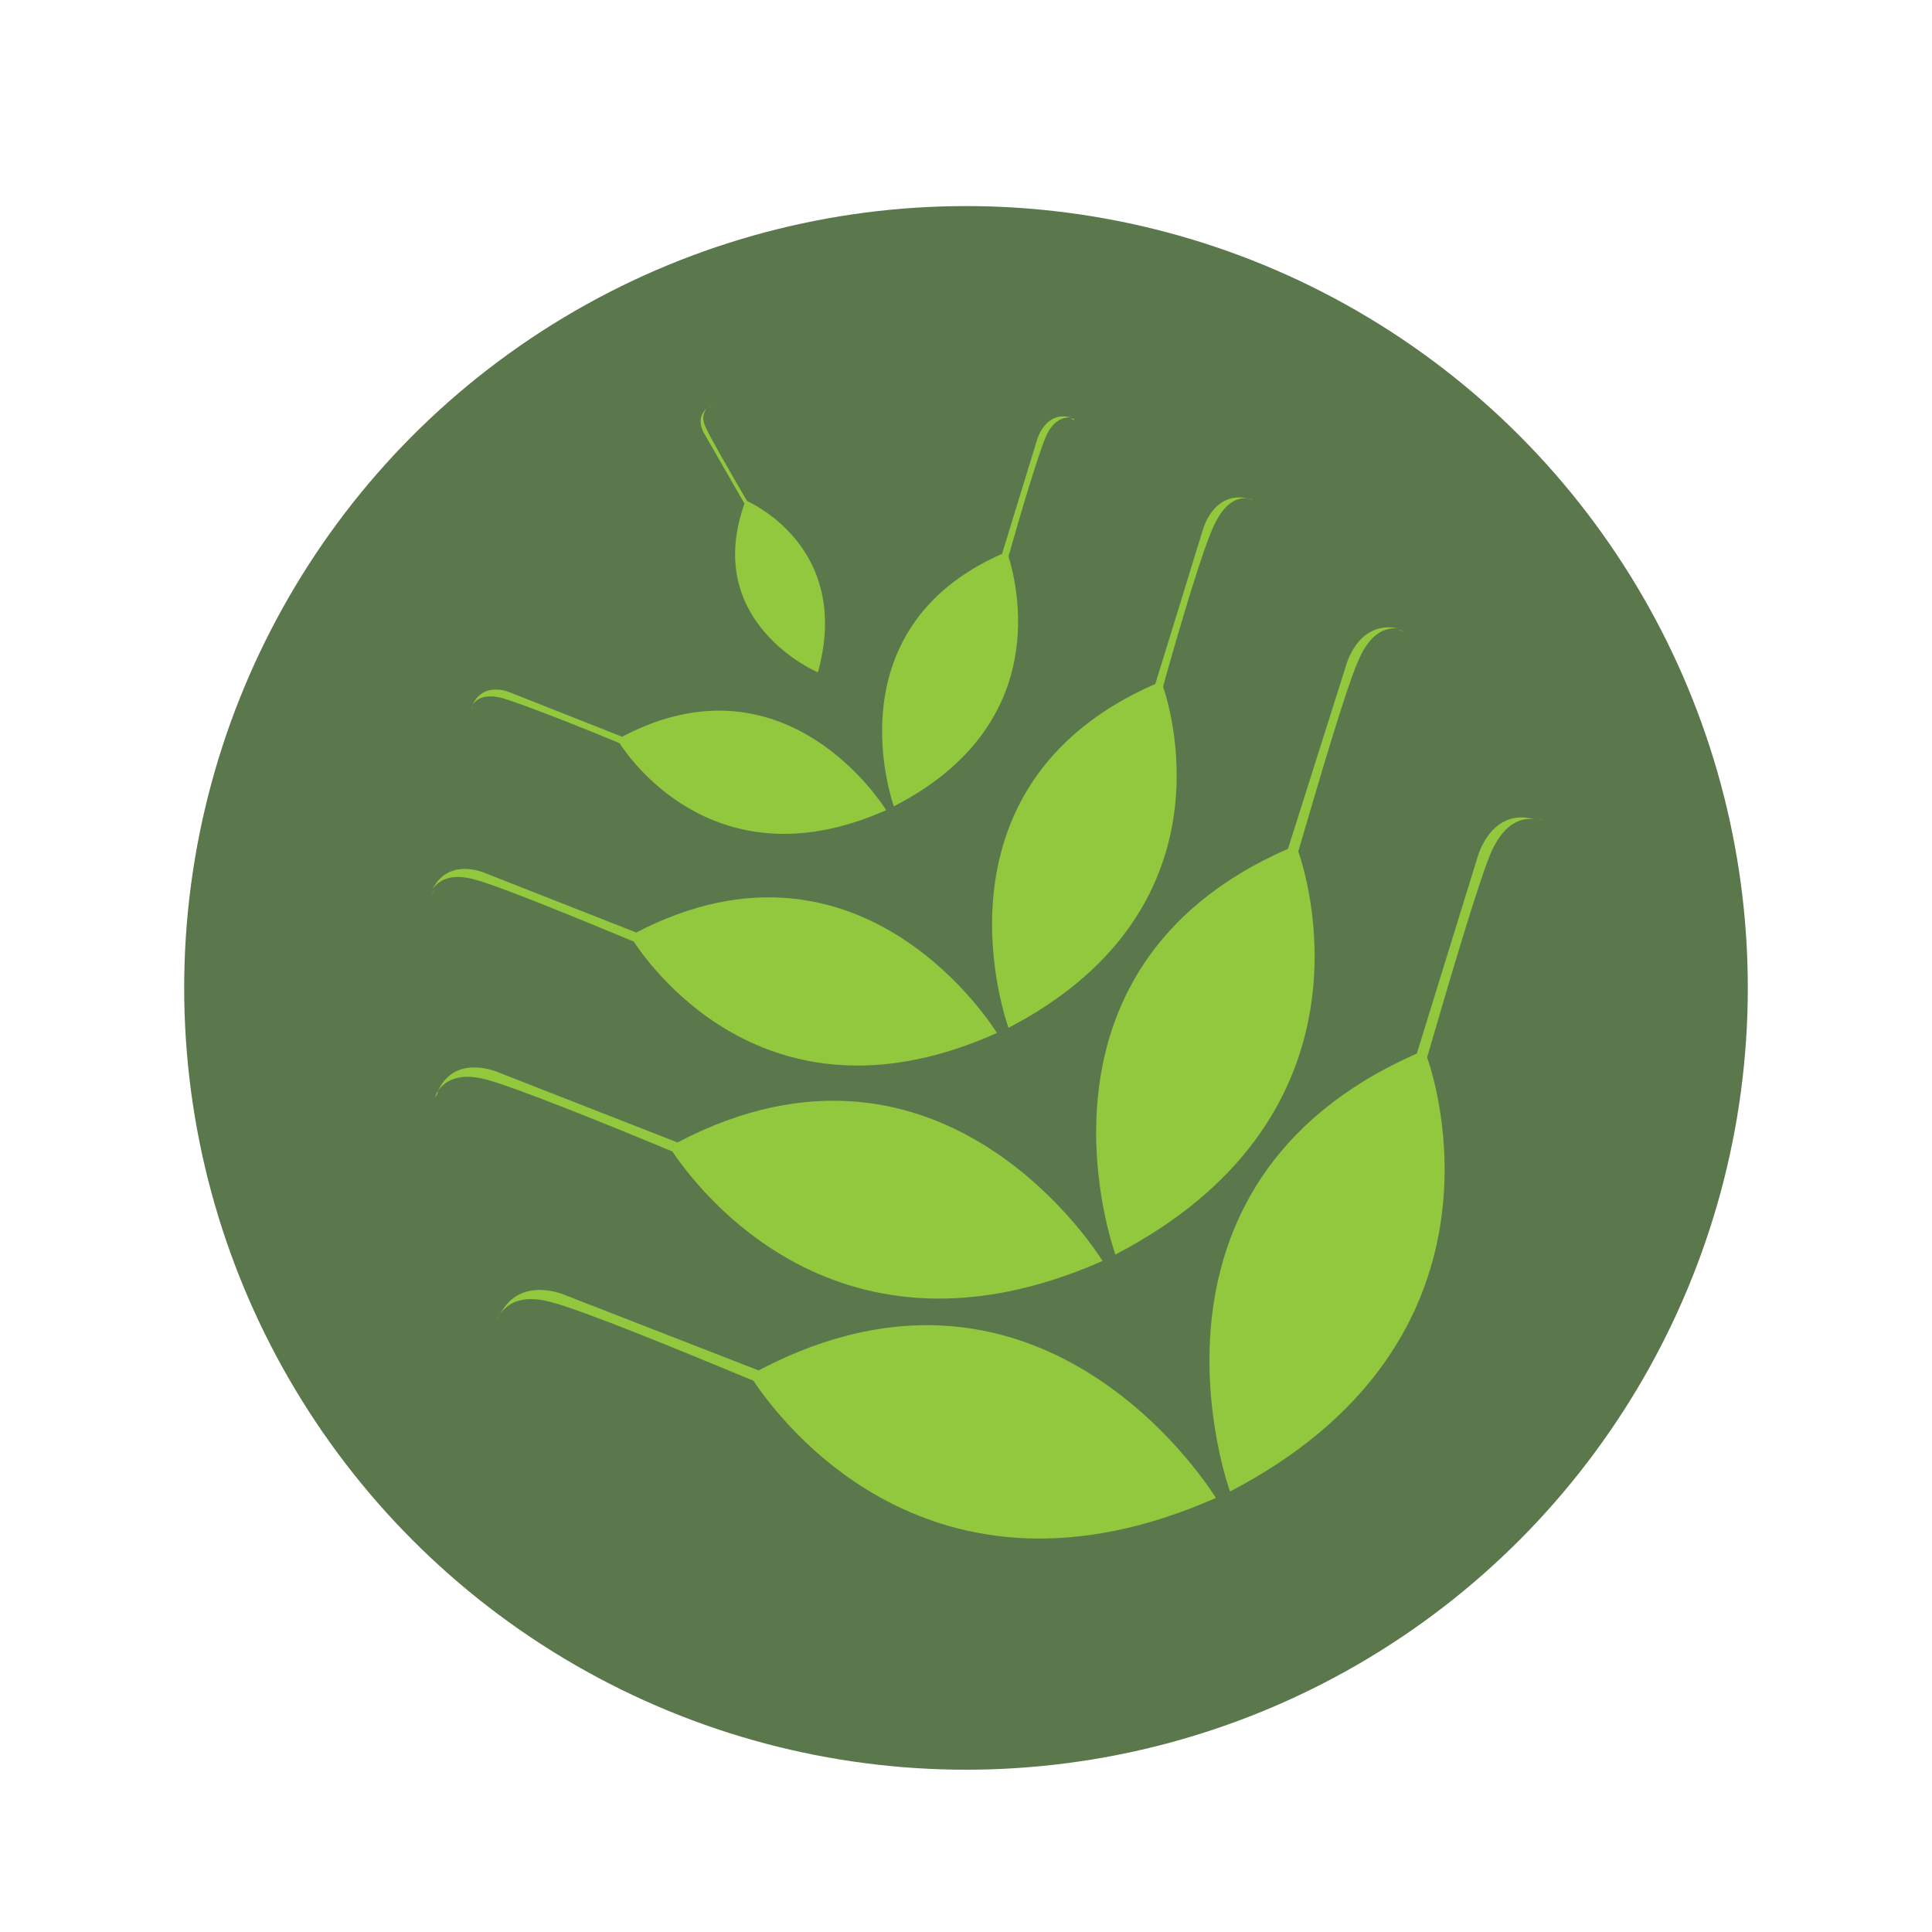 <svg xmlns="http://www.w3.org/2000/svg" viewBox="0 0 150 150"><circle fill="#5B784D" cx="75" cy="76.7" r="60.7"/><g fill="#92C83E"><path d="M119.2 63.5c.2 0 .4.1.6.2-.1 0-.3-.2-.6-.2zM114.7 66.6L110 81.8c-23.2 10.2-14.5 34-14.5 34 21.5-11.2 16.5-30.3 15.3-33.7 1.6-5.5 4-13.7 5-16 1.1-2.4 2.5-2.6 3.3-2.5-3.4-.9-4.4 3-4.4 3zM58.9 106.4L44 100.6s-3.6-1.7-5.2 1.5c.4-.7 1.5-1.7 4-1 2.4.6 10.4 3.9 15.7 6.1 2 3 13.7 18.9 35.9 9.1 0 0-13.1-21.7-35.5-9.9zM38.8 102.1c-.2.3-.2.5-.2.5 0-.1.1-.3.2-.5z"/><path d="M86.6 97.4c20-10.4 15.3-28.1 14.2-31.3 1.5-5.1 3.7-12.7 4.7-14.9 1-2.3 2.3-2.5 3.1-2.4-3.2-.7-4.1 2.9-4.1 2.9L100 65.9c-21.5 9.4-13.4 31.5-13.4 31.5z"/><path d="M108.5 48.9c.2 0 .3.1.5.1.1.1-.1-.1-.5-.1zM85.6 97.9s-12.2-20.1-33-9.2l-13.8-5.4s-3.4-1.6-4.8 1.4c.4-.6 1.4-1.5 3.7-.9 2.3.6 9.7 3.6 14.5 5.6 1.9 2.8 12.8 17.6 33.4 8.5zM34 84.7c-.2.3-.2.5-.2.5.1-.2.2-.3.2-.5zM78.3 79.8C95.2 71 91.2 56 90.3 53.3c1.2-4.3 3.1-10.8 4-12.6.9-1.9 2-2.1 2.6-2-2.7-.6-3.5 2.4-3.5 2.4l-3.7 12c-18.3 8-11.4 26.7-11.4 26.7zM96.9 38.7c.1 0 .3.1.4.1 0 0-.2-.1-.4-.1zM36.9 68.3c1.9.5 8.2 3.1 12.3 4.8C50.8 75.5 60 88 77.4 80.2c0 0-10.3-17-28-7.8l-11.7-4.6s-2.8-1.3-4.1 1.2c.4-.5 1.2-1.3 3.3-.7zM33.7 69.1l-.2.4c.1-.2.1-.3.2-.4zM78.3 43.2c.9-3.2 2.3-7.9 2.9-9.3.6-1.4 1.5-1.5 1.9-1.5-2-.5-2.6 1.8-2.6 1.8L77.8 43c-13.4 5.9-8.4 19.6-8.4 19.6 12.5-6.4 9.5-17.4 8.9-19.4zM83.1 32.5c.1 0 .2.1.3.1 0-.1-.1-.1-.3-.1zM55 31.7c.1-.1.2-.1.3-.2 0 0-.2.1-.3.2zM57.8 39.1c-3.3 9.3 5.7 13.1 5.7 13.1 2.5-9-4.2-12.7-5.5-13.3-1.1-1.9-2.8-4.8-3.2-5.7-.4-.8-.1-1.3.1-1.5-1 .8-.2 2-.2 2l3.1 5.4zM39 54.2c1.4.4 6 2.2 9.1 3.5 1.1 1.7 7.9 10.9 20.7 5.2 0 0-7.6-12.5-20.5-5.7l-8.6-3.4s-2.1-1-3 .9c.2-.3.8-.9 2.3-.5zM36.7 54.8c-.1.2-.1.3-.1.3 0-.1.1-.2.1-.3z"/></g></svg>